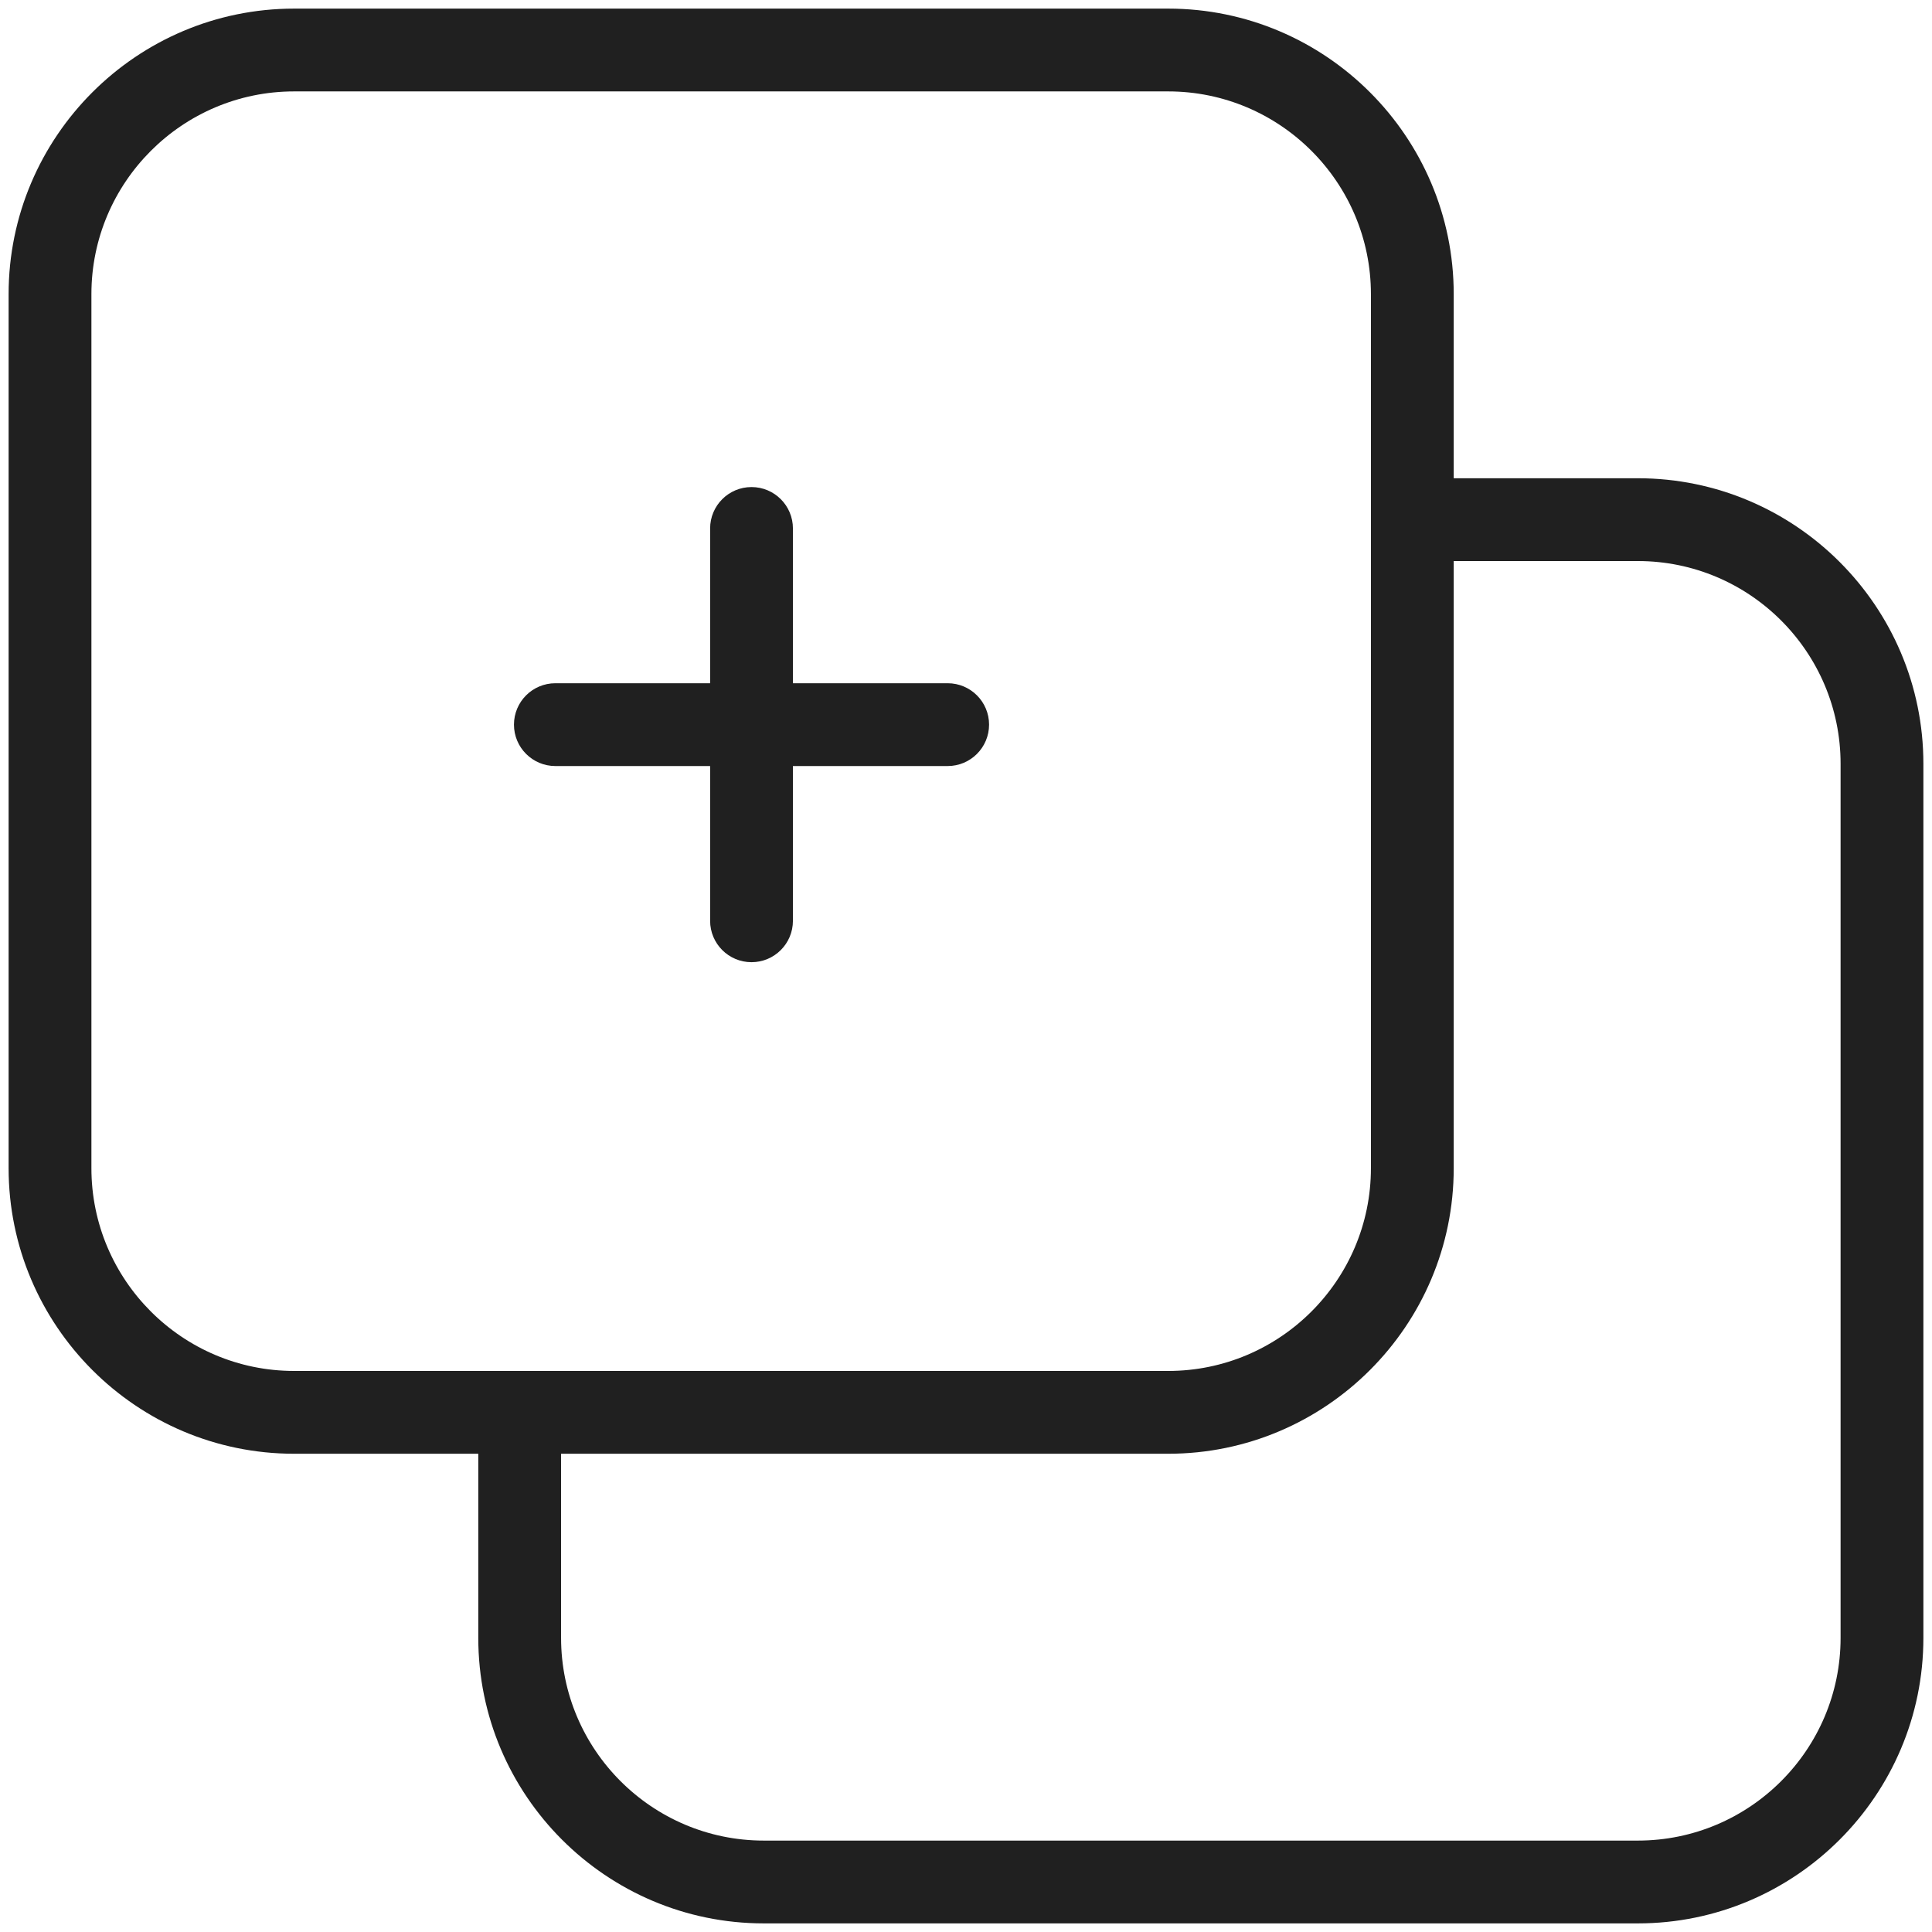<?xml version="1.0" encoding="UTF-8"?>
<svg width="70px" height="70px" viewBox="0 0 70 70" version="1.1" xmlns="http://www.w3.org/2000/svg" xmlns:xlink="http://www.w3.org/1999/xlink">
    <!-- Generator: Sketch 52.2 (67145) - http://www.bohemiancoding.com/sketch -->
    <title>Untitled</title>
    <desc>Created with Sketch.</desc>
    <g id="Page-1" stroke="none" stroke-width="1" fill="none" fill-rule="evenodd">
        <g id="Group" fill="#202020">
            <path d="M59.343,17.328 L52.671,17.328 L52.671,10.657 C52.671,4.953 48.031,0.312 42.326,0.312 L10.657,0.312 C4.953,0.312 0.312,4.953 0.312,10.657 L0.312,42.326 C0.312,48.031 4.953,52.672 10.657,52.672 L17.329,52.672 L17.329,59.343 C17.329,65.047 21.969,69.688 27.674,69.688 L59.343,69.688 C65.047,69.688 69.688,65.047 69.688,59.343 L69.688,27.674 C69.688,21.969 65.047,17.328 59.343,17.328 Z M3.312,42.326 L3.312,10.657 C3.312,6.607 6.607,3.312 10.657,3.312 L42.326,3.312 C46.376,3.312 49.671,6.607 49.671,10.657 L49.671,42.326 C49.671,46.377 46.376,49.672 42.326,49.672 L10.657,49.672 C6.607,49.672 3.312,46.377 3.312,42.326 Z M66.688,59.343 C66.688,63.393 63.393,66.688 59.343,66.688 L27.674,66.688 C23.624,66.688 20.329,63.393 20.329,59.343 L20.329,52.672 L42.326,52.672 C48.031,52.672 52.671,48.031 52.671,42.326 L52.671,20.328 L59.343,20.328 C63.393,20.328 66.688,23.623 66.688,27.674 L66.688,59.343 Z" id="Shape" fill-rule="nonzero"></path>
            <path d="M20.122,27.755 L25.729,27.755 L25.729,33.362 C25.729,34.19 26.4,34.862 27.229,34.862 C28.058,34.862 28.729,34.19 28.729,33.362 L28.729,27.755 L34.336,27.755 C35.165,27.755 35.836,27.083 35.836,26.255 C35.836,25.427 35.165,24.755 34.336,24.755 L28.729,24.755 L28.729,19.147 C28.729,18.319 28.058,17.647 27.229,17.647 C26.4,17.647 25.729,18.319 25.729,19.147 L25.729,24.755 L20.122,24.755 C19.293,24.755 18.622,25.427 18.622,26.255 C18.622,27.083 19.293,27.755 20.122,27.755 Z" id="Path"></path>
        </g>
    </g>
</svg>